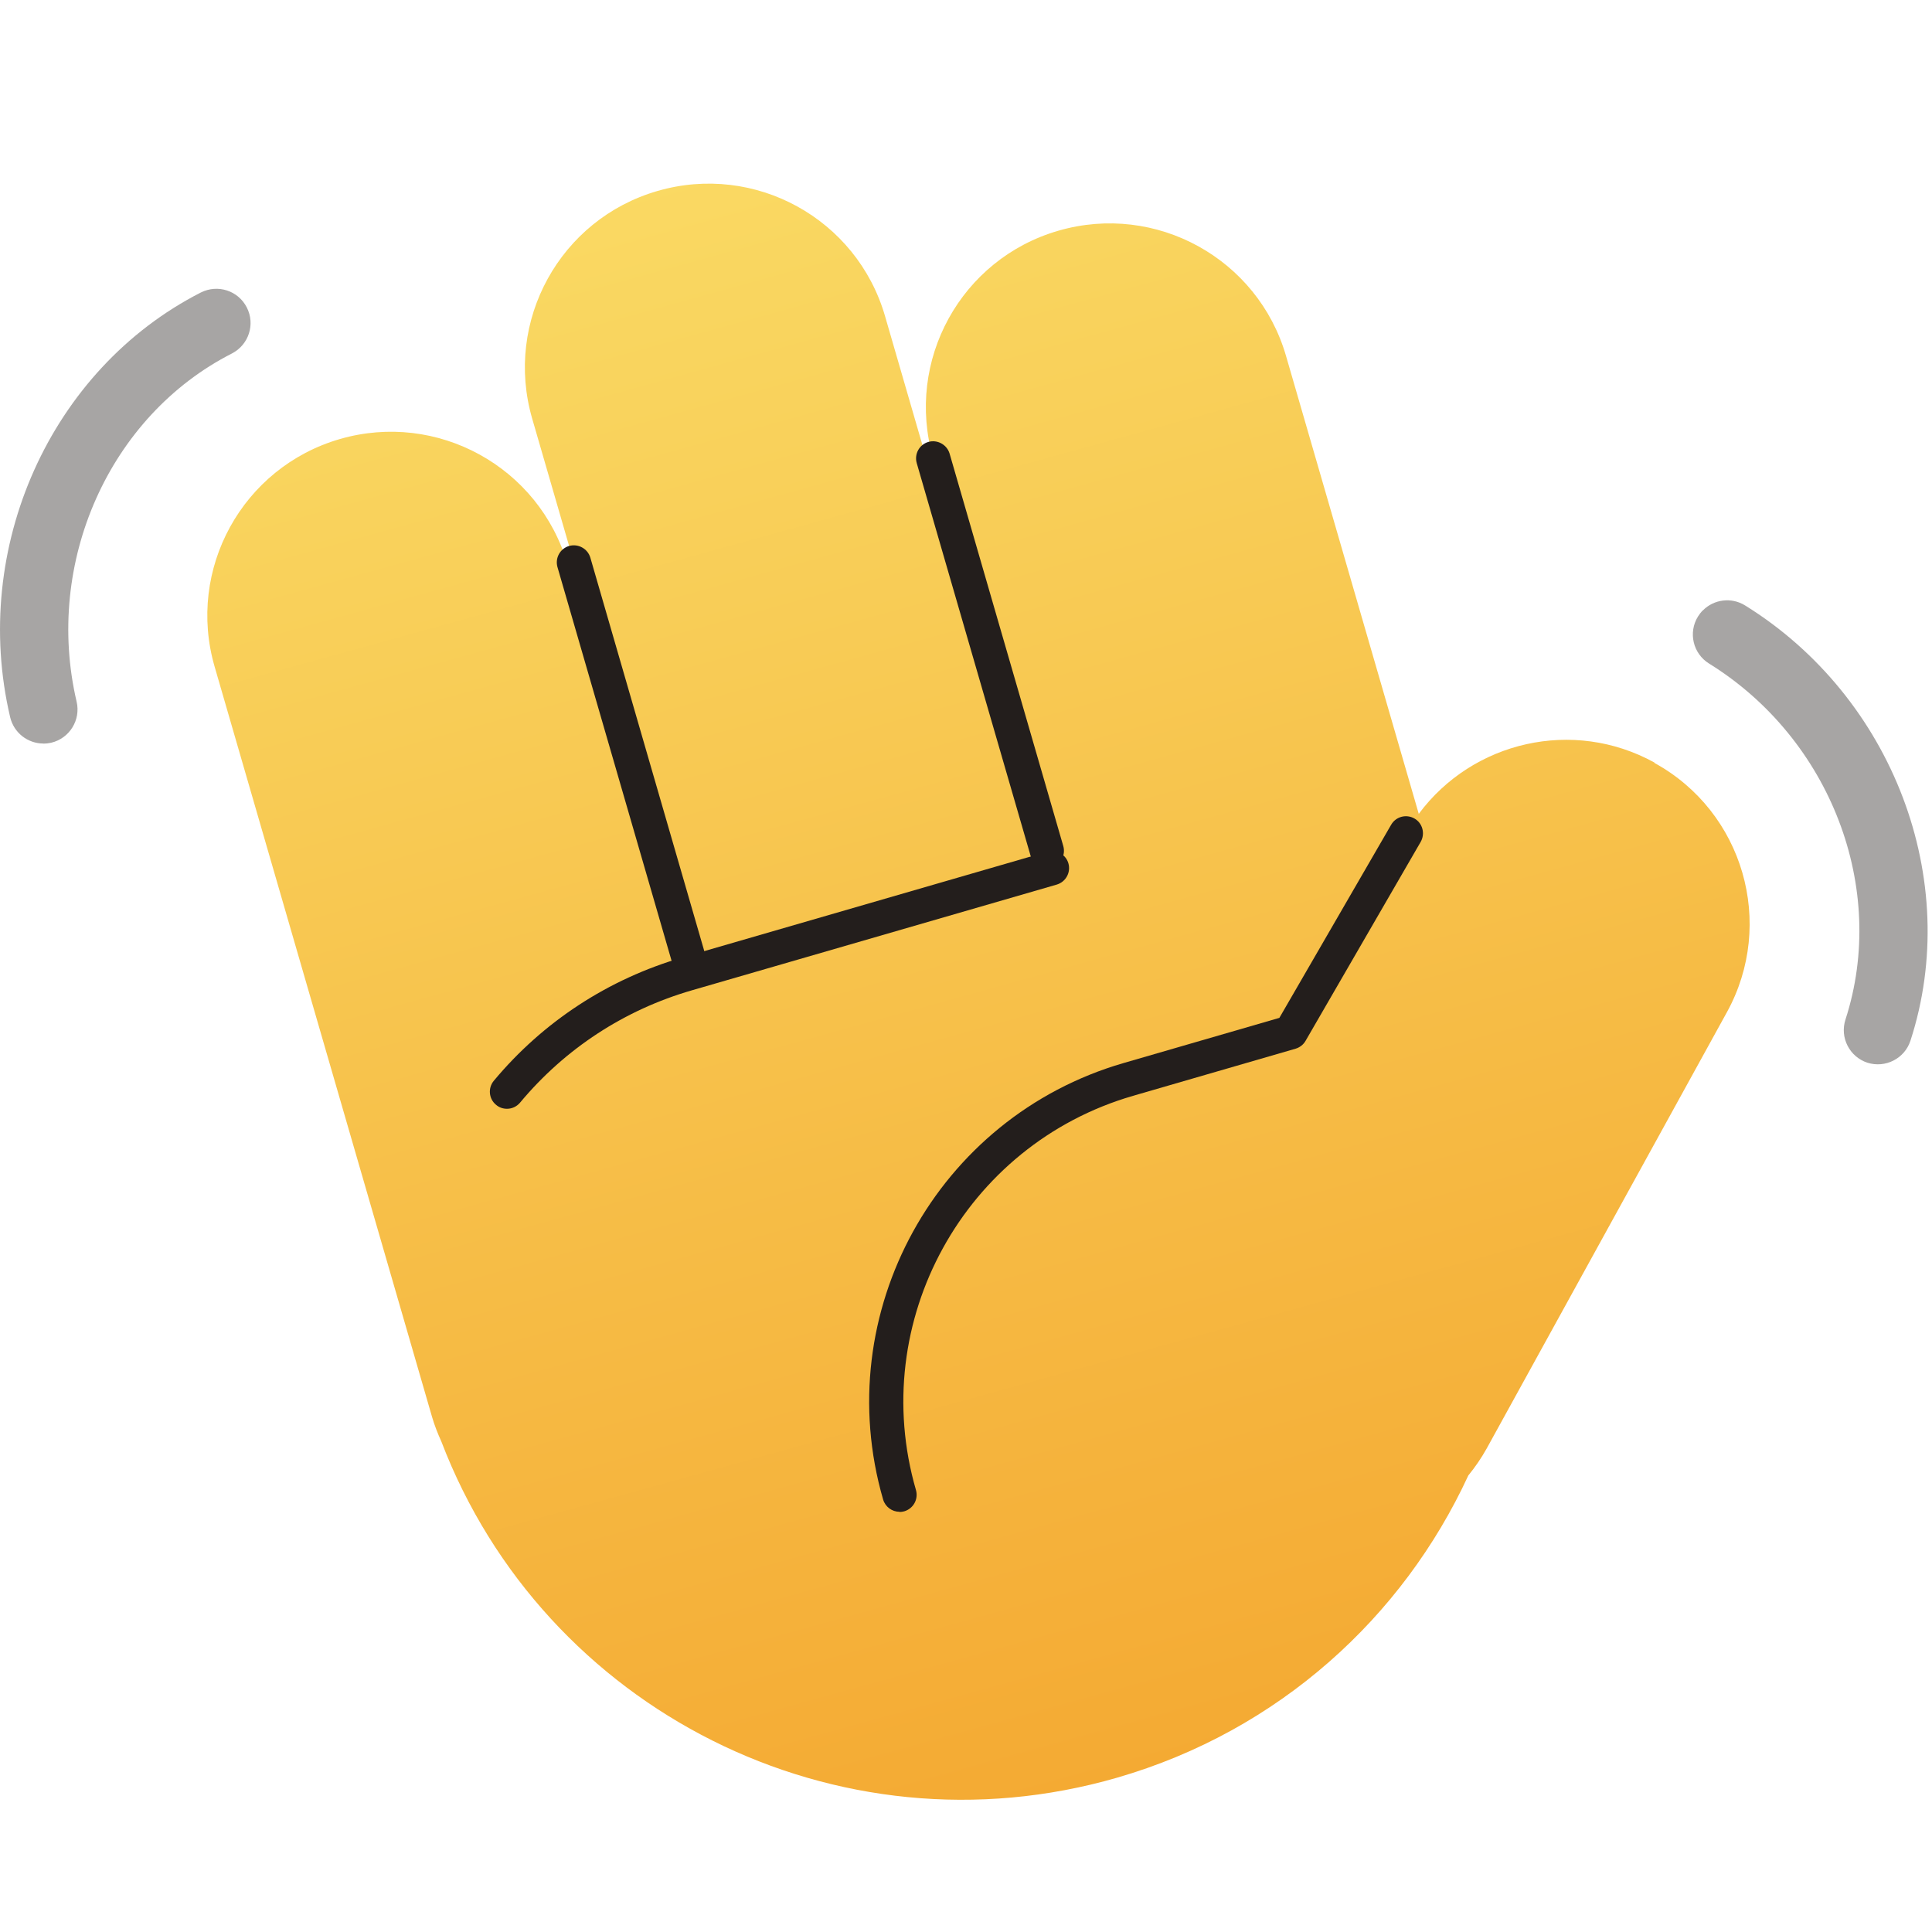 <svg width="20" height="20" viewBox="0 0 20 20" fill="none" xmlns="http://www.w3.org/2000/svg">
<g clip-path="url(#clip0_28_28401)">
<path d="M17.127 7.894C16.285 7.43 15.245 7.674 14.687 8.425L13.313 3.685C13.021 2.676 11.966 2.096 10.957 2.388C9.947 2.68 9.368 3.735 9.66 4.744L10.556 7.834L10.49 7.853L9.162 3.273C8.87 2.264 7.815 1.684 6.806 1.977C5.797 2.269 5.217 3.324 5.509 4.333L6.837 8.913L6.771 8.931L5.875 5.842C5.582 4.833 4.527 4.253 3.518 4.545C2.509 4.838 1.929 5.893 2.222 6.902L4.472 14.666C4.498 14.756 4.532 14.841 4.569 14.923C5.631 17.699 8.66 19.243 11.566 18.402C13.239 17.917 14.522 16.741 15.2 15.274C15.27 15.188 15.334 15.095 15.39 14.995L17.876 10.48C18.383 9.561 18.047 8.403 17.127 7.898V7.894Z" fill="url(#paint0_linear_28_28401)"/>
<path d="M7.118 10.062C7.042 10.062 6.971 10.011 6.949 9.935L5.771 5.871C5.744 5.777 5.798 5.679 5.891 5.652C5.984 5.625 6.083 5.679 6.111 5.772L7.288 9.836C7.315 9.93 7.261 10.028 7.168 10.055C7.151 10.059 7.135 10.062 7.118 10.062Z" fill="#231E1C"/>
<path d="M10.837 8.984C10.761 8.984 10.69 8.934 10.668 8.857L9.49 4.794C9.463 4.7 9.517 4.602 9.61 4.575C9.703 4.548 9.802 4.602 9.83 4.695L11.007 8.758C11.034 8.852 10.98 8.95 10.887 8.977C10.87 8.982 10.854 8.984 10.837 8.984Z" fill="#231E1C"/>
<path d="M9.312 15.65C9.235 15.65 9.165 15.6 9.142 15.523C8.582 13.591 9.699 11.565 11.63 11.005L13.244 10.537L14.401 8.538C14.45 8.453 14.557 8.425 14.642 8.473C14.727 8.521 14.755 8.63 14.707 8.715L13.515 10.775C13.493 10.814 13.455 10.843 13.412 10.856L11.729 11.344C9.984 11.85 8.976 13.681 9.482 15.425C9.509 15.52 9.455 15.617 9.361 15.645C9.345 15.649 9.329 15.652 9.312 15.652V15.65Z" fill="#231E1C"/>
<path d="M5.248 11.478C5.207 11.478 5.167 11.465 5.134 11.436C5.059 11.374 5.05 11.262 5.112 11.188C5.622 10.576 6.298 10.134 7.066 9.911L10.841 8.817C10.934 8.79 11.033 8.844 11.06 8.937C11.087 9.032 11.033 9.129 10.94 9.157L7.165 10.251C6.465 10.453 5.85 10.855 5.384 11.414C5.349 11.456 5.299 11.478 5.249 11.478H5.248Z" fill="#231E1C"/>
<path d="M0.449 7.697C0.289 7.697 0.144 7.588 0.105 7.424C-0.307 5.67 0.524 3.821 2.079 3.028C2.254 2.94 2.466 3.008 2.555 3.183C2.644 3.357 2.575 3.569 2.401 3.659C1.131 4.306 0.456 5.822 0.793 7.263C0.838 7.453 0.72 7.644 0.529 7.689C0.502 7.695 0.475 7.698 0.448 7.698L0.449 7.697Z" fill="#231E1C" fill-opacity="0.4"/>
<path d="M17.629 6.318C17.743 6.204 17.923 6.179 18.066 6.268C19.596 7.217 20.316 9.113 19.777 10.773C19.717 10.958 19.518 11.06 19.331 11.001C19.146 10.94 19.044 10.741 19.104 10.555C19.544 9.199 18.951 7.649 17.692 6.869C17.526 6.766 17.474 6.548 17.578 6.381C17.593 6.358 17.609 6.336 17.629 6.317L17.629 6.318Z" fill="#231E1C" fill-opacity="0.4"/>
</g>
<defs>
<linearGradient id="paint0_linear_28_28401" x1="13.345" y1="18.321" x2="8.457" y2="0.647" gradientUnits="userSpaceOnUse">
<stop stop-color="#F4A932"/>
<stop offset="1" stop-color="#FADB65"/>
</linearGradient>
<clipPath id="clip0_28_28401">
<rect width="20" height="20" fill="white"/>
</clipPath>
</defs>
</svg>
